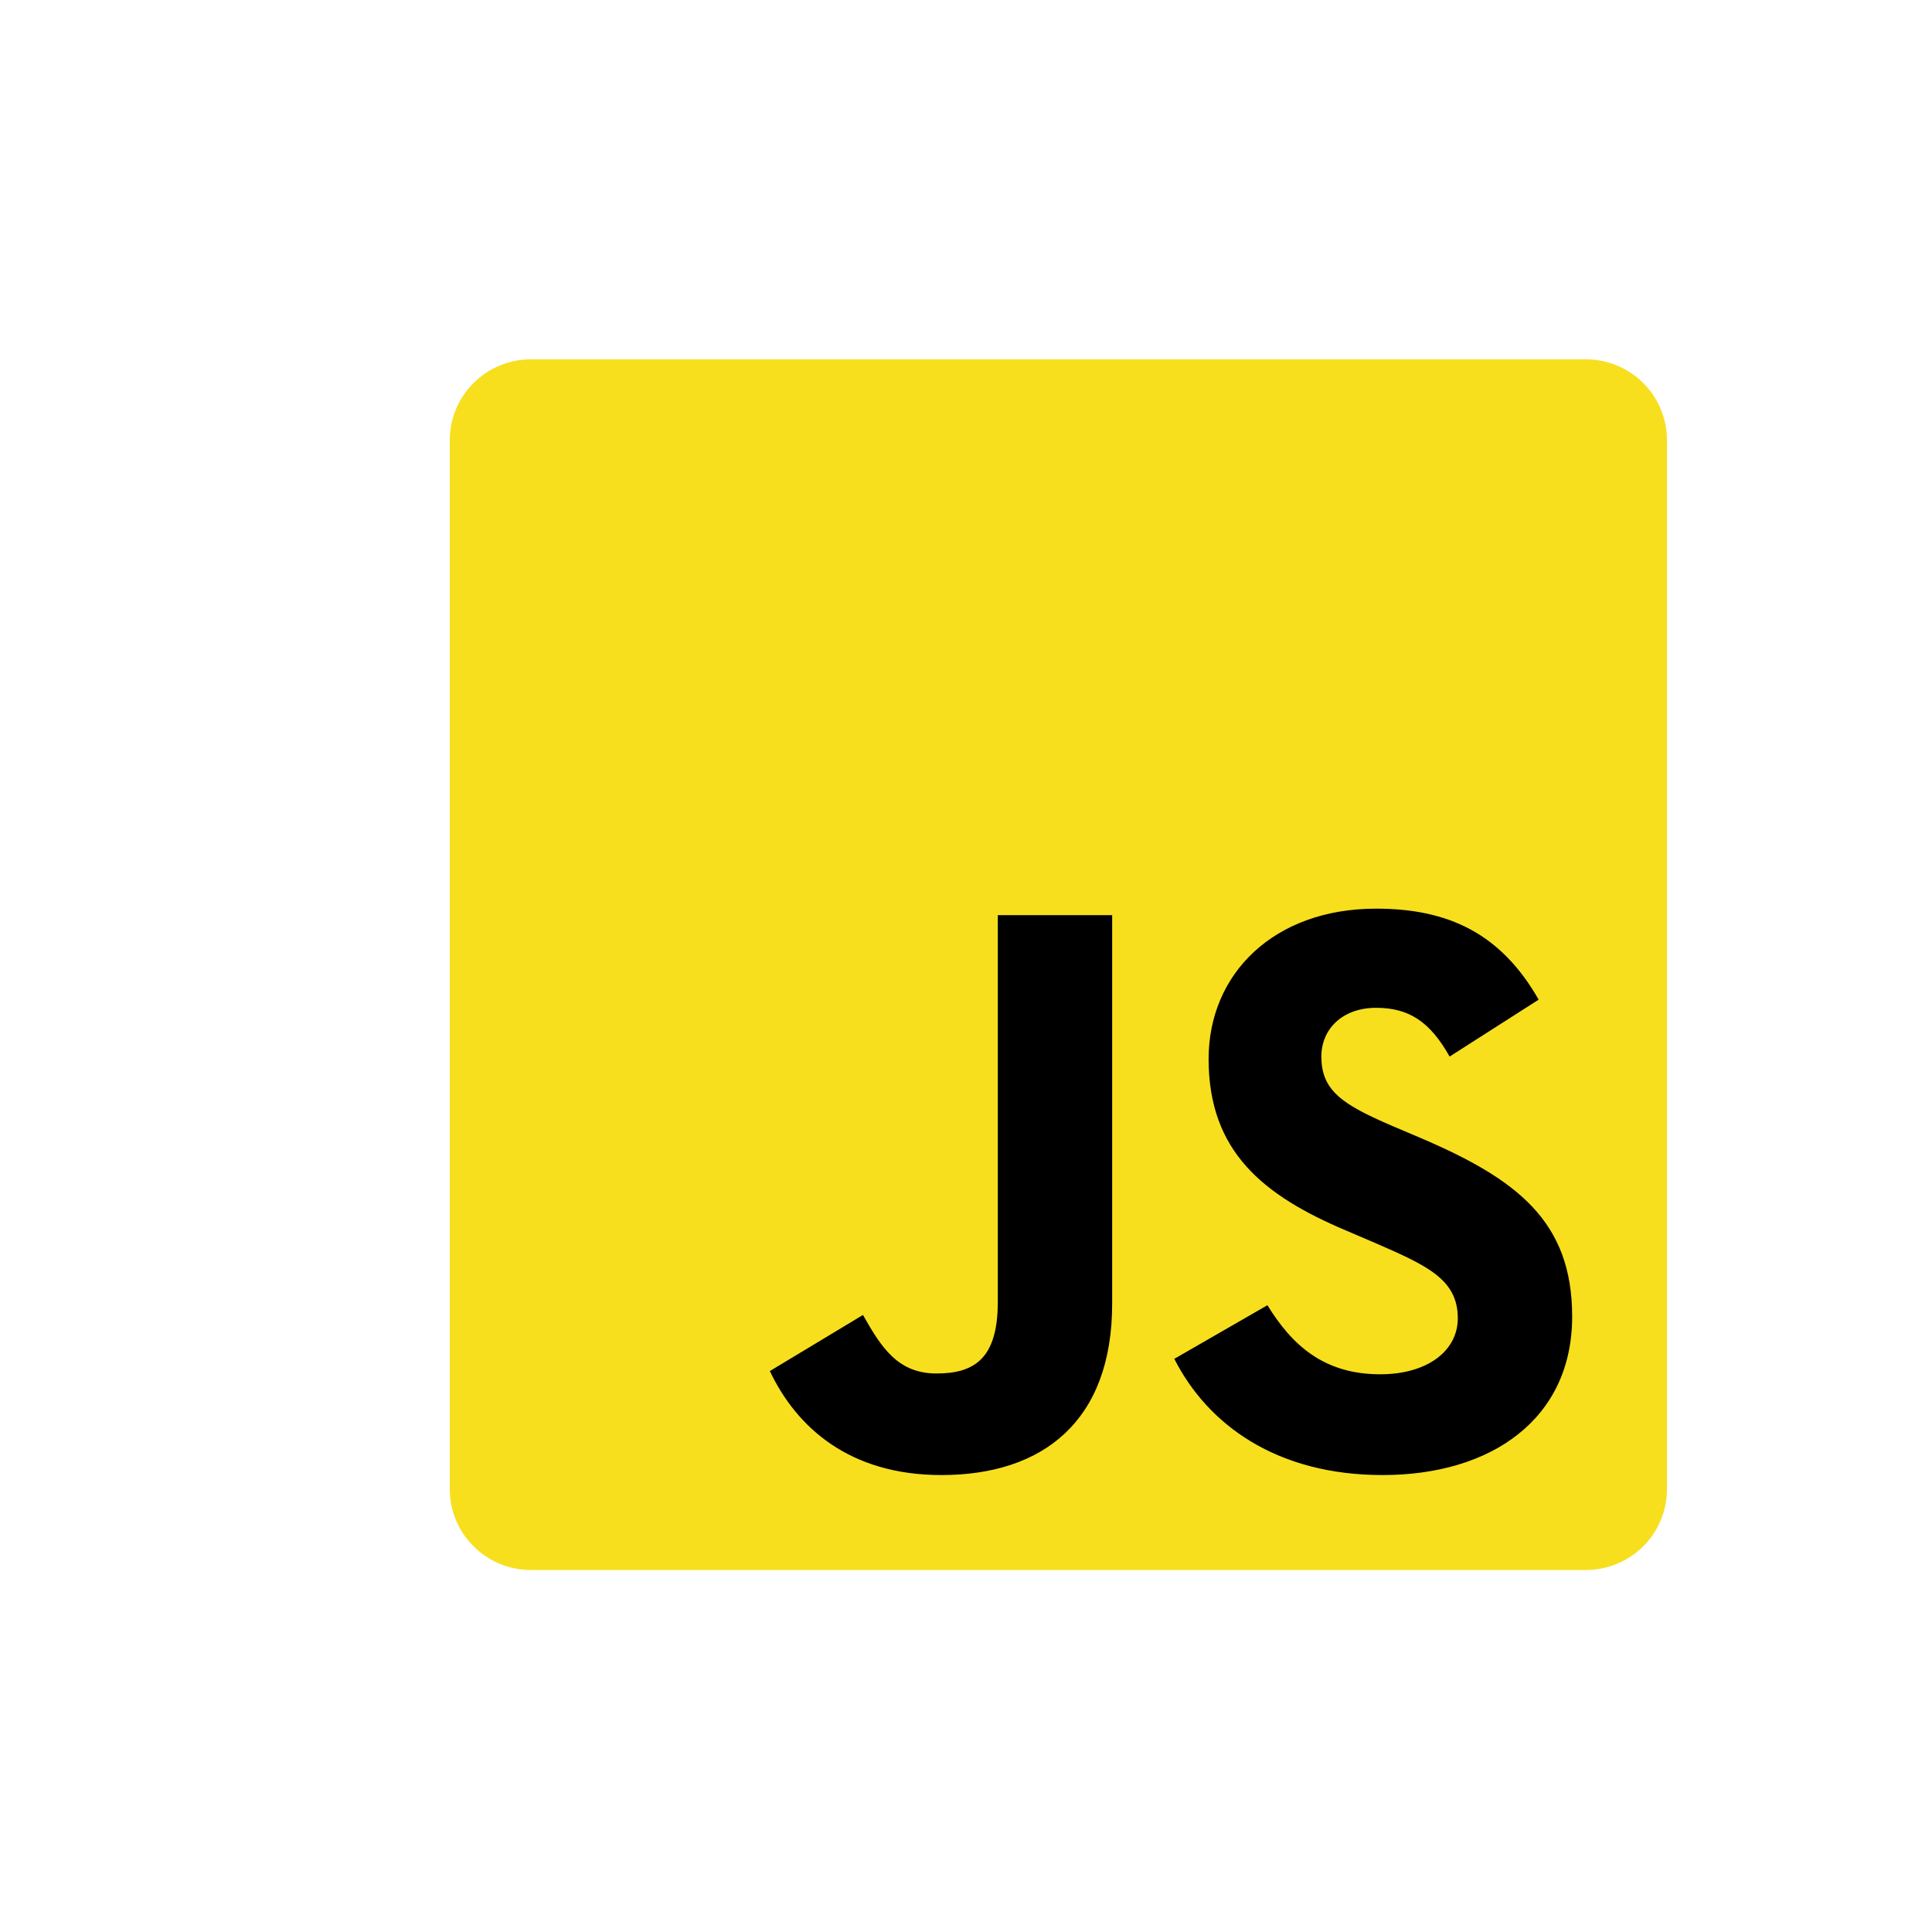 <svg xmlns="http://www.w3.org/2000/svg" xmlns:xlink="http://www.w3.org/1999/xlink" width="200" zoomAndPan="magnify" viewBox="0 0 150 150" height="200" preserveAspectRatio="xMidYMid meet" version="1.0"><defs><clipPath id="73cff32134"><path d="M 34.922 27.27 L 129.422 27.27 L 129.422 122 L 34.922 122 Z M 34.922 27.27 " clip-rule="nonzero"/></clipPath><clipPath id="77fb1eed28"><path d="M 34.922 115.629 L 34.922 34.164 C 34.922 33.332 35.082 32.535 35.402 31.766 C 35.723 30.996 36.18 30.32 36.77 29.734 C 37.359 29.145 38.039 28.691 38.812 28.375 C 39.586 28.055 40.387 27.898 41.223 27.898 L 123.121 27.898 C 123.957 27.898 124.762 28.055 125.531 28.375 C 126.305 28.691 126.984 29.145 127.578 29.734 C 128.168 30.32 128.621 30.996 128.941 31.766 C 129.262 32.535 129.422 33.332 129.422 34.164 L 129.422 115.629 C 129.422 116.457 129.262 117.258 128.941 118.027 C 128.621 118.793 128.168 119.473 127.578 120.059 C 126.984 120.645 126.305 121.098 125.531 121.418 C 124.762 121.734 123.957 121.895 123.121 121.895 L 41.223 121.895 C 40.387 121.895 39.586 121.734 38.812 121.418 C 38.039 121.098 37.359 120.645 36.77 120.059 C 36.18 119.473 35.723 118.793 35.402 118.027 C 35.082 117.258 34.922 116.457 34.922 115.629 Z M 34.922 115.629 " clip-rule="nonzero"/></clipPath><clipPath id="b20c3953c1"><path d="M 59 70 L 123 70 L 123 115 L 59 115 Z M 59 70 " clip-rule="nonzero"/></clipPath><clipPath id="9466c5b1f1"><path d="M 34.922 115.629 L 34.922 34.164 C 34.922 33.332 35.082 32.535 35.402 31.766 C 35.723 30.996 36.18 30.32 36.77 29.734 C 37.359 29.145 38.039 28.691 38.812 28.375 C 39.586 28.055 40.387 27.898 41.223 27.898 L 123.121 27.898 C 123.957 27.898 124.762 28.055 125.531 28.375 C 126.305 28.691 126.984 29.145 127.578 29.734 C 128.168 30.32 128.621 30.996 128.941 31.766 C 129.262 32.535 129.422 33.332 129.422 34.164 L 129.422 115.629 C 129.422 116.457 129.262 117.258 128.941 118.027 C 128.621 118.793 128.168 119.473 127.578 120.059 C 126.984 120.645 126.305 121.098 125.531 121.418 C 124.762 121.734 123.957 121.895 123.121 121.895 L 41.223 121.895 C 40.387 121.895 39.586 121.734 38.812 121.418 C 38.039 121.098 37.359 120.645 36.77 120.059 C 36.18 119.473 35.723 118.793 35.402 118.027 C 35.082 117.258 34.922 116.457 34.922 115.629 Z M 34.922 115.629 " clip-rule="nonzero"/></clipPath></defs><g clip-path="url(#73cff32134)"><g clip-path="url(#77fb1eed28)"><path fill="#f7df1e" d="M 34.922 27.898 L 129.422 27.898 L 129.422 121.895 L 34.922 121.895 Z M 34.922 27.898 " fill-opacity="1" fill-rule="nonzero"/></g></g><g clip-path="url(#b20c3953c1)"><g clip-path="url(#9466c5b1f1)"><path fill="#000000" d="M 59.77 106.449 L 67 102.094 C 68.398 104.555 69.668 106.637 72.711 106.637 C 75.629 106.637 77.469 105.5 77.469 101.086 L 77.469 71.051 L 86.348 71.051 L 86.348 101.211 C 86.348 110.359 80.957 114.523 73.09 114.523 C 65.988 114.523 61.863 110.863 59.77 106.445 M 91.172 105.5 L 98.402 101.336 C 100.305 104.43 102.781 106.699 107.156 106.699 C 110.836 106.699 113.184 104.871 113.184 102.348 C 113.184 99.316 110.773 98.246 106.711 96.48 L 104.492 95.531 C 98.086 92.82 93.836 89.41 93.836 82.219 C 93.836 75.594 98.91 70.547 106.84 70.547 C 112.484 70.547 116.547 72.504 119.461 77.613 L 112.547 82.031 C 111.027 79.316 109.379 78.246 106.84 78.246 C 104.238 78.246 102.59 79.883 102.59 82.031 C 102.59 84.68 104.238 85.754 108.043 87.395 L 110.266 88.34 C 117.812 91.559 122.062 94.84 122.062 102.219 C 122.062 110.172 115.785 114.523 107.348 114.523 C 99.102 114.523 93.773 110.613 91.172 105.5 " fill-opacity="1" fill-rule="nonzero"/></g></g></svg>